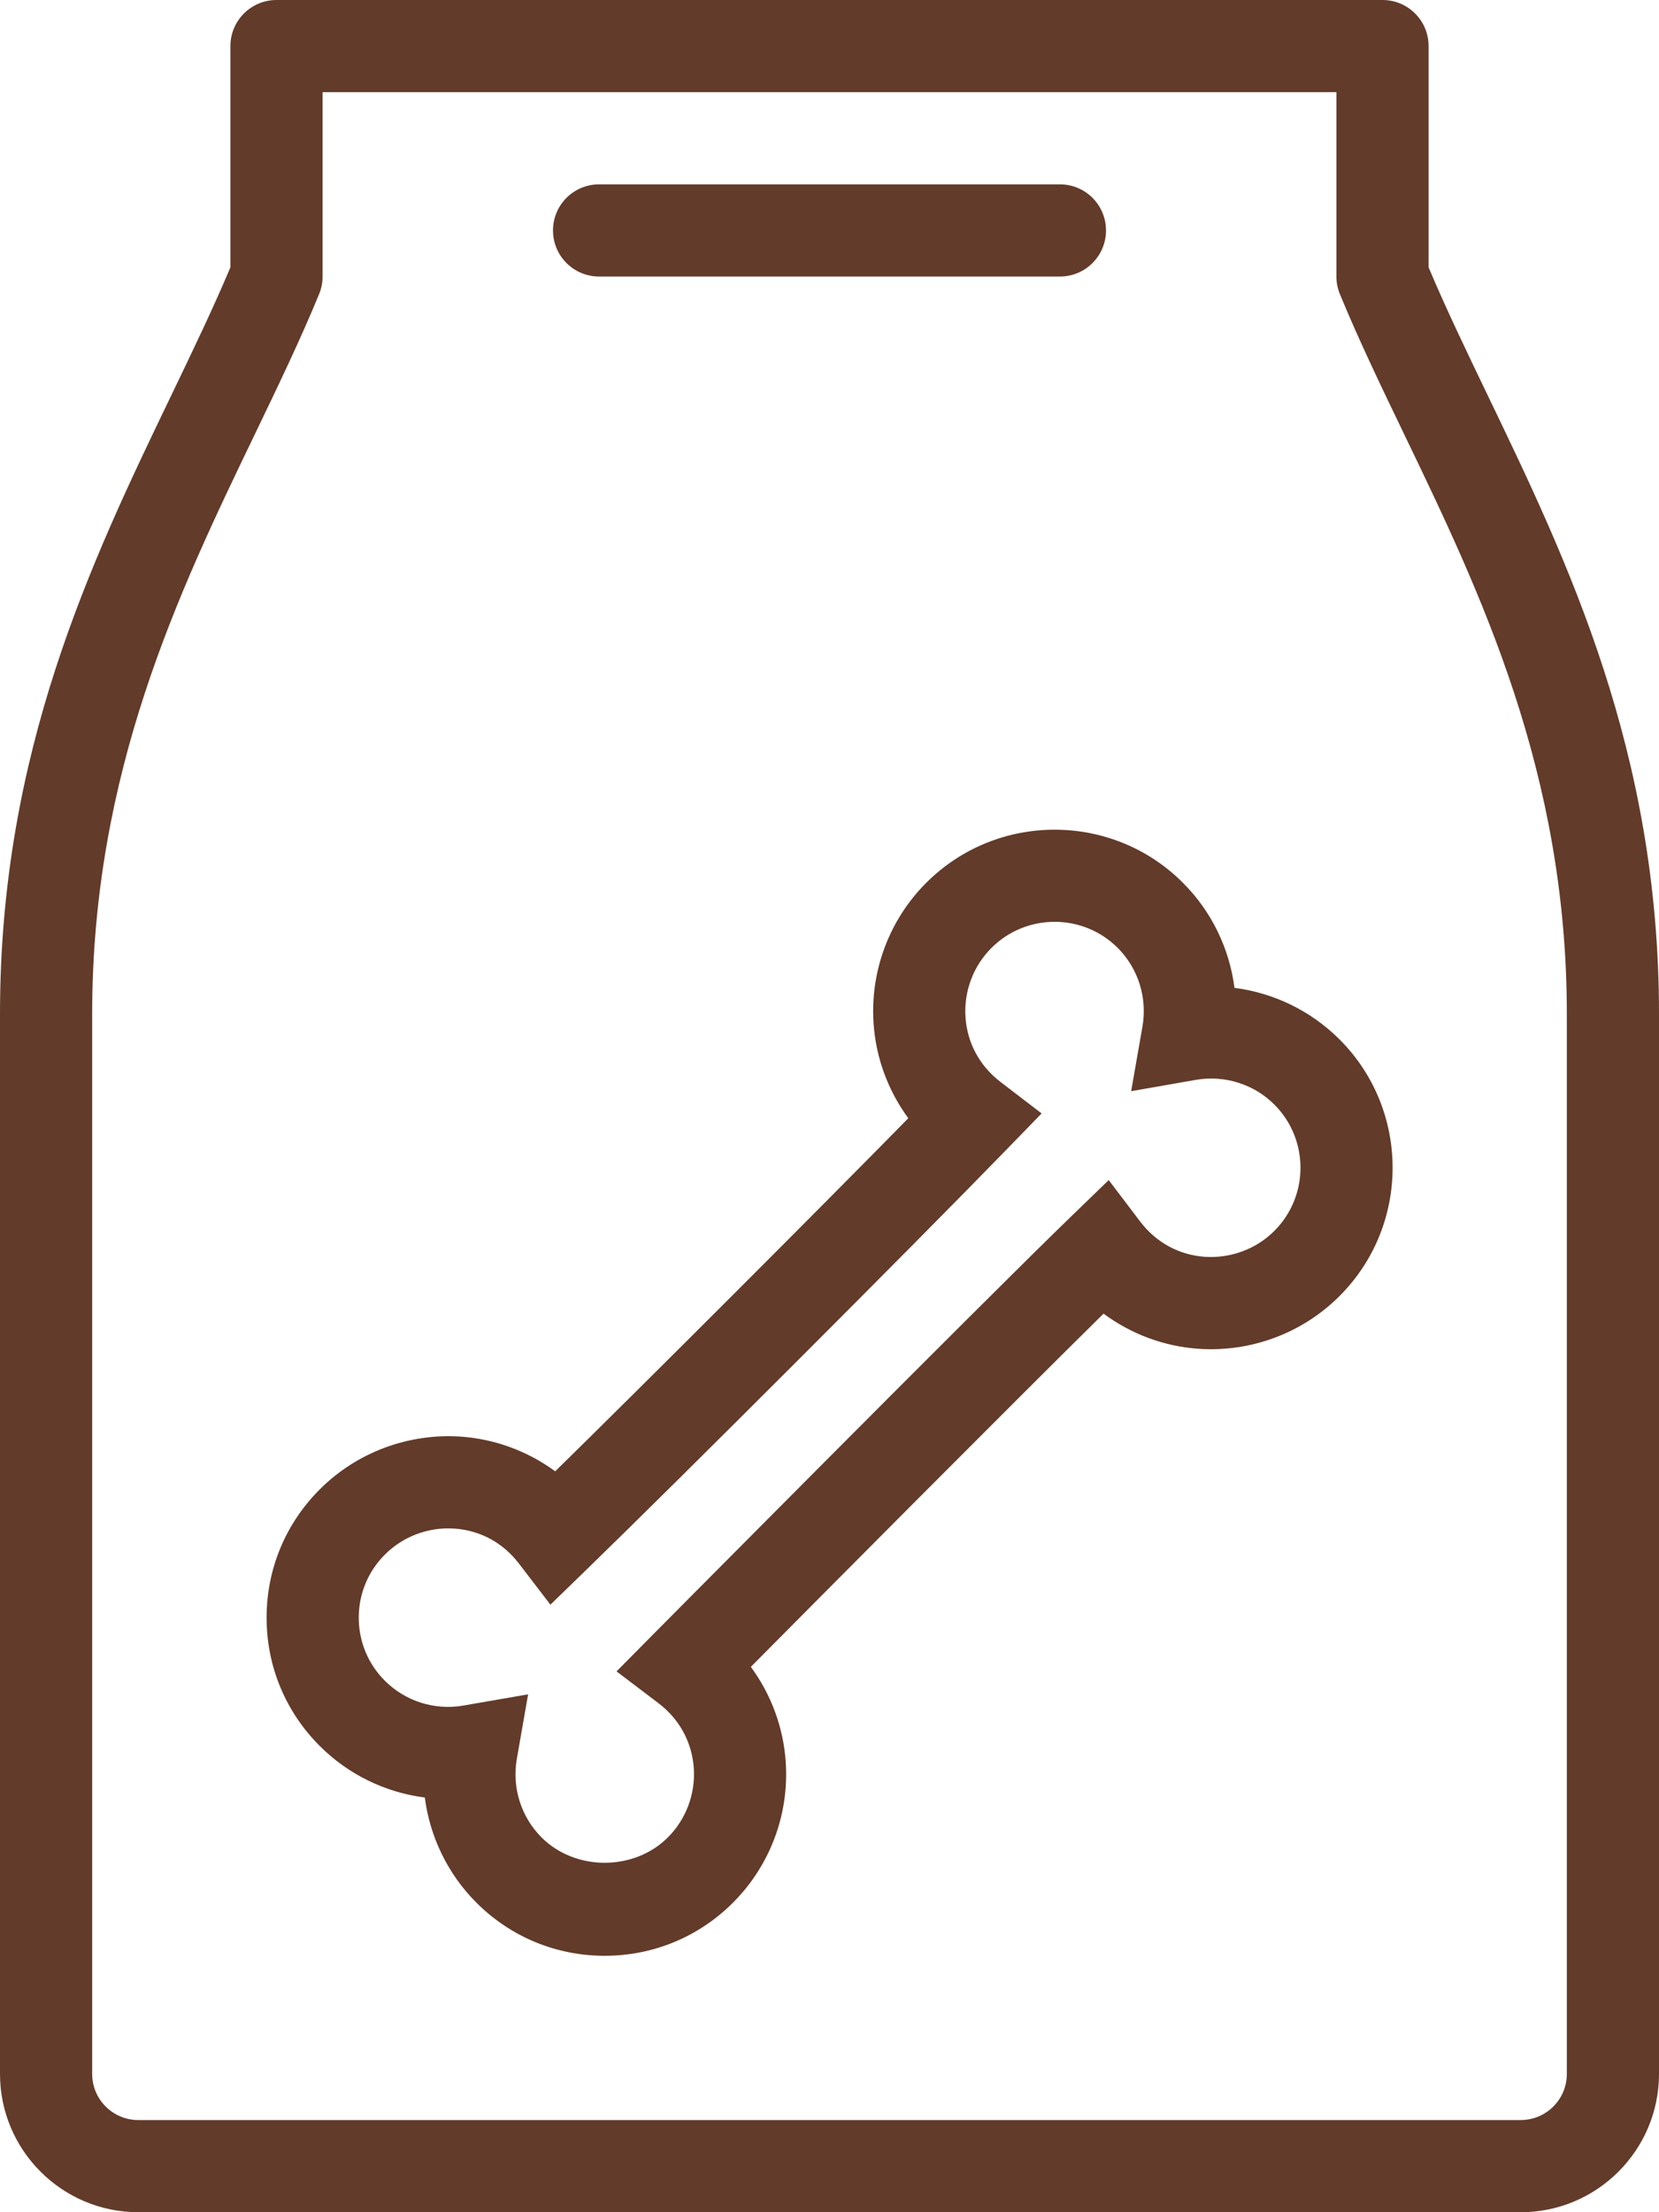 <?xml version="1.0" encoding="UTF-8"?>
<svg width="36px" height="48px" viewBox="0 0 36 48" version="1.1" xmlns="http://www.w3.org/2000/svg" xmlns:xlink="http://www.w3.org/1999/xlink">
    <title>D8D2B48D-EC44-4E76-8FE5-2C931F85FB1B</title>
    <g id="Modals" stroke="none" stroke-width="1" fill="none" fill-rule="evenodd">
        <g id="Recommendations---Desktop---Overlay---Tab-1" transform="translate(-944, -669)" fill="#623B2A">
            <g id="Modal" transform="translate(303, 112)">
                <g id="Group-11" transform="translate(60, 471)">
                    <g id="Oval" transform="translate(0, 37)">
                        <g id="Group-14-Copy-2" transform="translate(483, 0)">
                            <g id="Group-9" transform="translate(70, 30)">
                                <g id="meal-plan3" transform="translate(28, 19)">
                                    <path d="M7,2 L7,6 C7,6.131 6.975,6.26 6.925,6.381 C6.516,7.374 6.037,8.369 5.53,9.422 C3.875,12.859 2,16.756 2,22 L2,45 C2,45.552 2.449,46 3,46 L33,46 C33.551,46 34,45.552 34,45 L34,22 C34,16.756 32.125,12.859 30.47,9.422 C29.963,8.369 29.484,7.374 29.075,6.381 C29.025,6.26 29,6.131 29,6 L29,2 L7,2 Z M33,48 L3,48 C1.346,48 0,46.654 0,45 L0,22 C0,16.3 1.98,12.186 3.728,8.555 C4.19,7.594 4.628,6.684 5,5.8 L5,1 C5,0.447 5.448,0 6,0 L30,0 C30.552,0 31,0.447 31,1 L31,5.8 C31.372,6.684 31.81,7.594 32.272,8.555 C34.02,12.186 36,16.3 36,22 L36,45 C36,46.654 34.654,48 33,48 L33,48 Z" id="Fill-1"></path>
                                    <path d="M23,6 L13,6 C12.448,6 12,5.553 12,5 C12,4.447 12.448,4 13,4 L23,4 C23.552,4 24,4.447 24,5 C24,5.553 23.552,6 23,6" id="Fill-3"></path>
                                    <path d="M11.46,36.763 L11.215,38.163 C11.106,38.786 11.307,39.423 11.752,39.868 C12.484,40.601 13.759,40.601 14.492,39.868 C14.888,39.472 15.093,38.924 15.055,38.364 C15.016,37.801 14.744,37.301 14.288,36.955 L13.379,36.265 L14.182,35.454 C14.254,35.382 21.358,28.216 23.249,26.389 L24.059,25.605 L24.74,26.503 C25.086,26.959 25.586,27.232 26.148,27.27 C26.705,27.306 27.257,27.104 27.654,26.707 C28.409,25.951 28.409,24.723 27.654,23.967 C27.209,23.522 26.571,23.322 25.948,23.431 L24.546,23.676 L24.791,22.274 C24.9,21.65 24.699,21.012 24.255,20.568 C23.5,19.812 22.271,19.812 21.514,20.568 C21.12,20.962 20.914,21.509 20.951,22.069 C20.988,22.629 21.257,23.128 21.71,23.475 L22.603,24.159 L21.819,24.966 C19.811,27.033 14.811,32.034 12.751,34.034 L11.944,34.818 L11.26,33.925 C10.914,33.472 10.414,33.202 9.852,33.166 C9.298,33.131 8.748,33.334 8.353,33.73 C7.986,34.096 7.785,34.582 7.785,35.1 C7.785,35.617 7.986,36.104 8.353,36.47 C8.797,36.913 9.436,37.117 10.059,37.006 L11.46,36.763 Z M13.122,42.436 C12.07,42.436 11.081,42.027 10.337,41.283 C9.716,40.661 9.329,39.856 9.218,39.002 C8.365,38.893 7.56,38.505 6.939,37.884 C6.194,37.14 5.785,36.152 5.785,35.1 C5.785,34.047 6.195,33.059 6.939,32.316 C7.74,31.513 8.856,31.099 9.983,31.17 C10.735,31.22 11.45,31.486 12.048,31.924 C14.111,29.899 17.68,26.33 19.71,24.263 C19.271,23.665 19.005,22.951 18.956,22.2 C18.881,21.066 19.298,19.955 20.1,19.154 C21.636,17.618 24.135,17.619 25.669,19.154 C26.291,19.775 26.678,20.58 26.788,21.434 C27.641,21.544 28.446,21.931 29.068,22.553 C30.603,24.088 30.603,26.586 29.068,28.121 C28.263,28.927 27.147,29.342 26.011,29.266 C25.258,29.214 24.544,28.946 23.947,28.503 C21.956,30.465 17.909,34.538 16.293,36.167 C16.732,36.764 16.999,37.477 17.05,38.228 C17.128,39.365 16.711,40.478 15.906,41.283 C15.163,42.027 14.173,42.436 13.122,42.436 L13.122,42.436 Z" id="Fill-5"></path>
                                </g>
                            </g>
                        </g>
                    </g>
                </g>
            </g>
        </g>
    </g>
</svg>